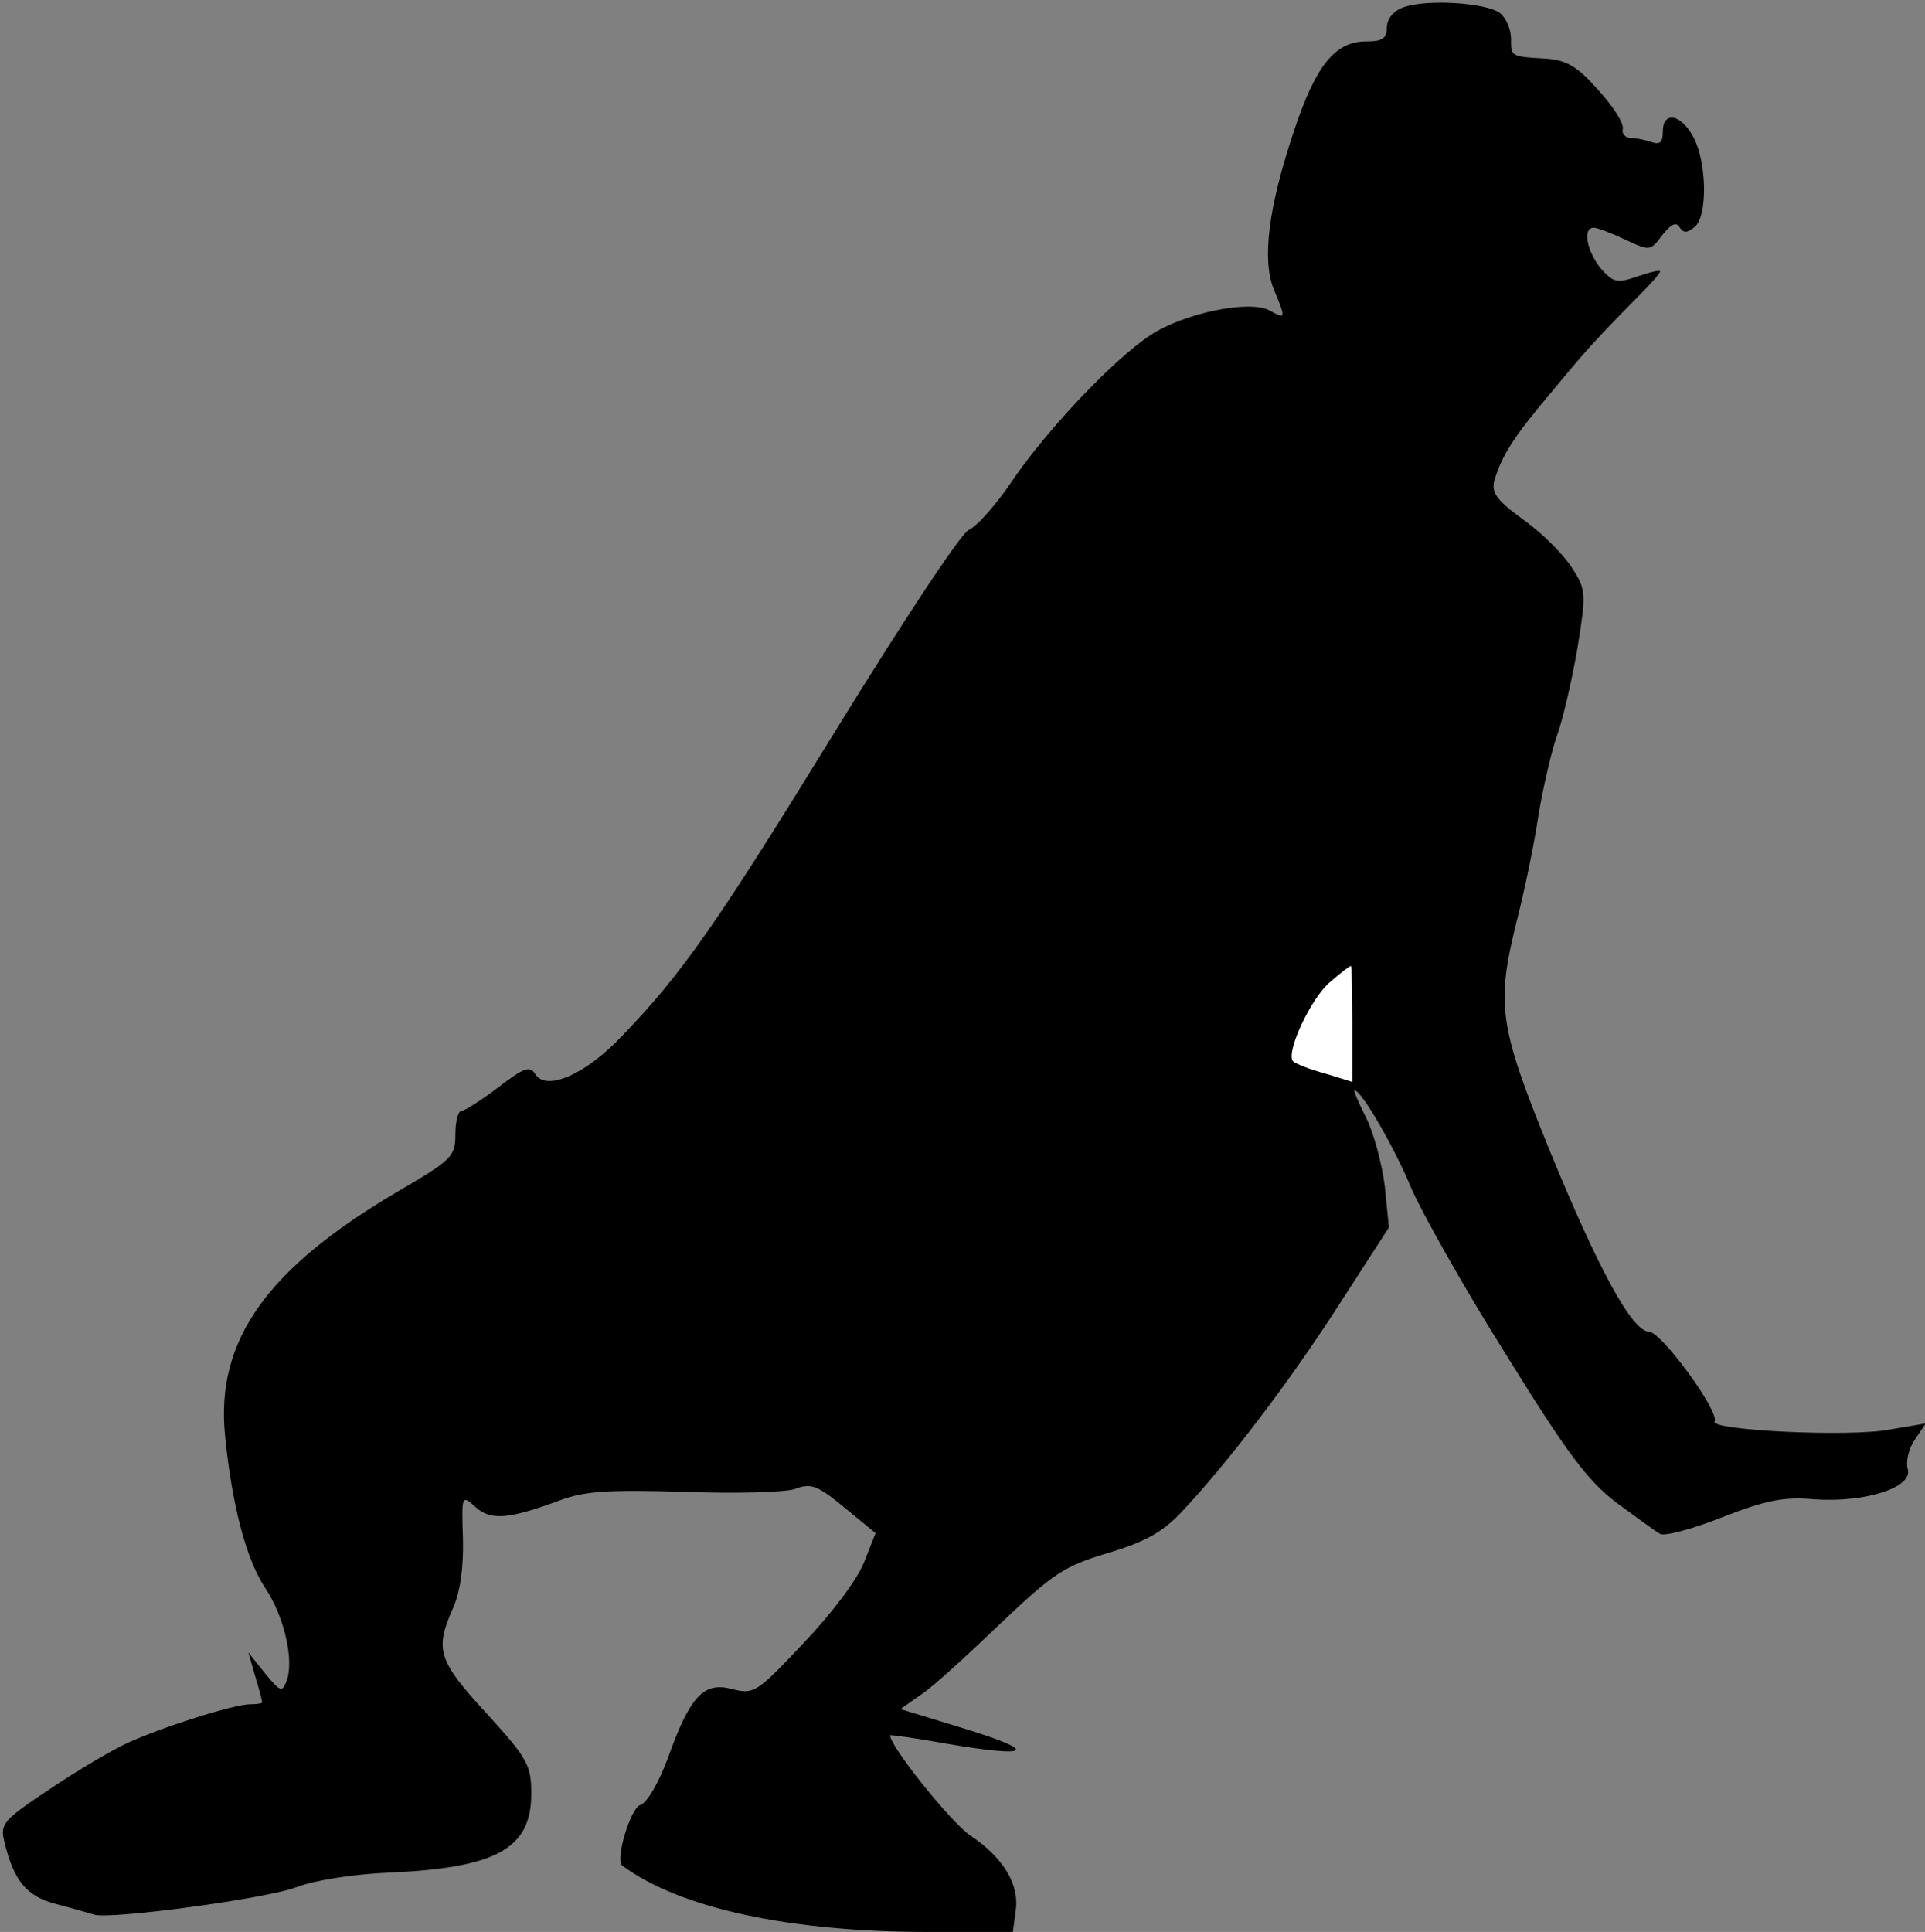 <?xml version="1.0" standalone="no"?>
<!DOCTYPE svg PUBLIC "-//W3C//DTD SVG 20010904//EN"
 "http://www.w3.org/TR/2001/REC-SVG-20010904/DTD/svg10.dtd">
<svg version="1.0" xmlns="http://www.w3.org/2000/svg"
 width="279pt" height="280pt" viewBox="0 0 279 280"
 preserveAspectRatio="xMidYMid meet">
<rect x="0" y="0" width="279" height="280" fill="#808080" stroke="none"/>
<g transform="translate(0,280) scale(0.1,-0.1)"
fill="#000000" stroke="none">
<path fill="#000000" stroke="none" d="M2033 2789 c-14 -5 -23 -17 -23 -29 0
-16 -7 -20 -30 -20 -45 0 -73 -35 -104 -128 -38 -113 -47 -188 -30 -231 18
-43 18 -44 -6 -31 -29 16 -125 -4 -173 -36 -53 -35 -149 -136 -200 -211 -23
-34 -51 -66 -63 -71 -12 -6 -95 -132 -193 -291 -172 -280 -223 -353 -310 -443
-52 -55 -109 -80 -125 -55 -8 13 -16 10 -54 -19 -25 -19 -49 -34 -53 -34 -5 0
-9 -15 -9 -34 0 -32 -5 -37 -82 -82 -191 -112 -265 -216 -252 -353 10 -101 30
-179 58 -222 28 -41 43 -107 31 -136 -6 -16 -9 -15 -31 12 l-24 30 10 -35 c6
-19 10 -36 10 -37 0 -2 -8 -3 -17 -3 -24 0 -128 -33 -178 -56 -22 -10 -73 -40
-113 -67 -66 -44 -72 -50 -66 -75 14 -59 33 -81 77 -92 23 -6 47 -13 54 -15
23 -7 249 23 293 40 26 10 84 19 135 21 155 7 205 35 205 114 0 42 -5 51 -65
117 -70 76 -75 92 -49 151 11 24 16 60 15 101 -2 64 -2 65 18 47 22 -20 48
-18 121 9 37 14 69 16 180 13 74 -3 147 -1 162 4 24 9 33 5 72 -27 l45 -37
-17 -43 c-10 -25 -47 -74 -88 -117 -67 -71 -71 -74 -103 -66 -41 11 -61 -10
-93 -100 -13 -35 -30 -65 -40 -68 -14 -4 -37 -80 -26 -88 84 -62 243 -96 444
-96 l122 0 4 30 c6 39 -18 78 -66 110 -28 19 -116 129 -116 145 0 1 37 -4 81
-12 123 -21 136 -12 29 21 l-95 29 30 21 c17 11 68 58 115 103 77 73 92 83
155 102 54 16 79 30 106 58 68 72 157 189 229 301 l73 113 -6 60 c-4 32 -16
77 -27 99 -11 22 -19 40 -17 40 10 0 58 -83 82 -141 15 -35 76 -144 137 -241
89 -144 119 -184 161 -216 29 -21 57 -42 63 -45 6 -4 47 7 90 24 64 25 90 30
134 26 73 -5 143 17 135 44 -3 10 1 29 10 42 l16 24 -53 -9 c-58 -11 -261 -1
-253 12 8 13 -77 130 -95 130 -24 0 -73 89 -145 265 -73 180 -77 209 -46 333
11 43 25 111 31 152 7 41 19 93 27 115 8 22 21 78 29 124 13 80 13 86 -7 117
-11 18 -42 50 -70 70 -40 29 -48 40 -43 58 11 36 27 62 82 127 53 64 62 74
126 139 19 19 34 36 32 37 -1 2 -17 -2 -34 -8 -29 -10 -34 -8 -52 12 -20 25
-27 59 -10 59 5 0 26 -8 45 -17 36 -17 37 -17 54 6 13 16 20 20 25 12 6 -9 11
-9 22 0 19 15 18 92 -1 129 -18 35 -45 40 -45 9 0 -15 -4 -19 -16 -15 -9 3
-22 6 -30 6 -8 0 -14 6 -12 13 2 8 -14 33 -36 57 -30 34 -46 43 -75 45 -52 3
-51 3 -51 29 0 13 -7 30 -16 37 -19 15 -108 21 -141 8z"/>
<path fill="#ffffff" stroke="none" d="M1960 1316 l0 -84 -39 12 c-22 6 -43
14 -47 18 -11 12 26 92 54 115 15 13 28 23 30 23 1 0 2 -38 2 -84z"/>
</g>
</svg>
